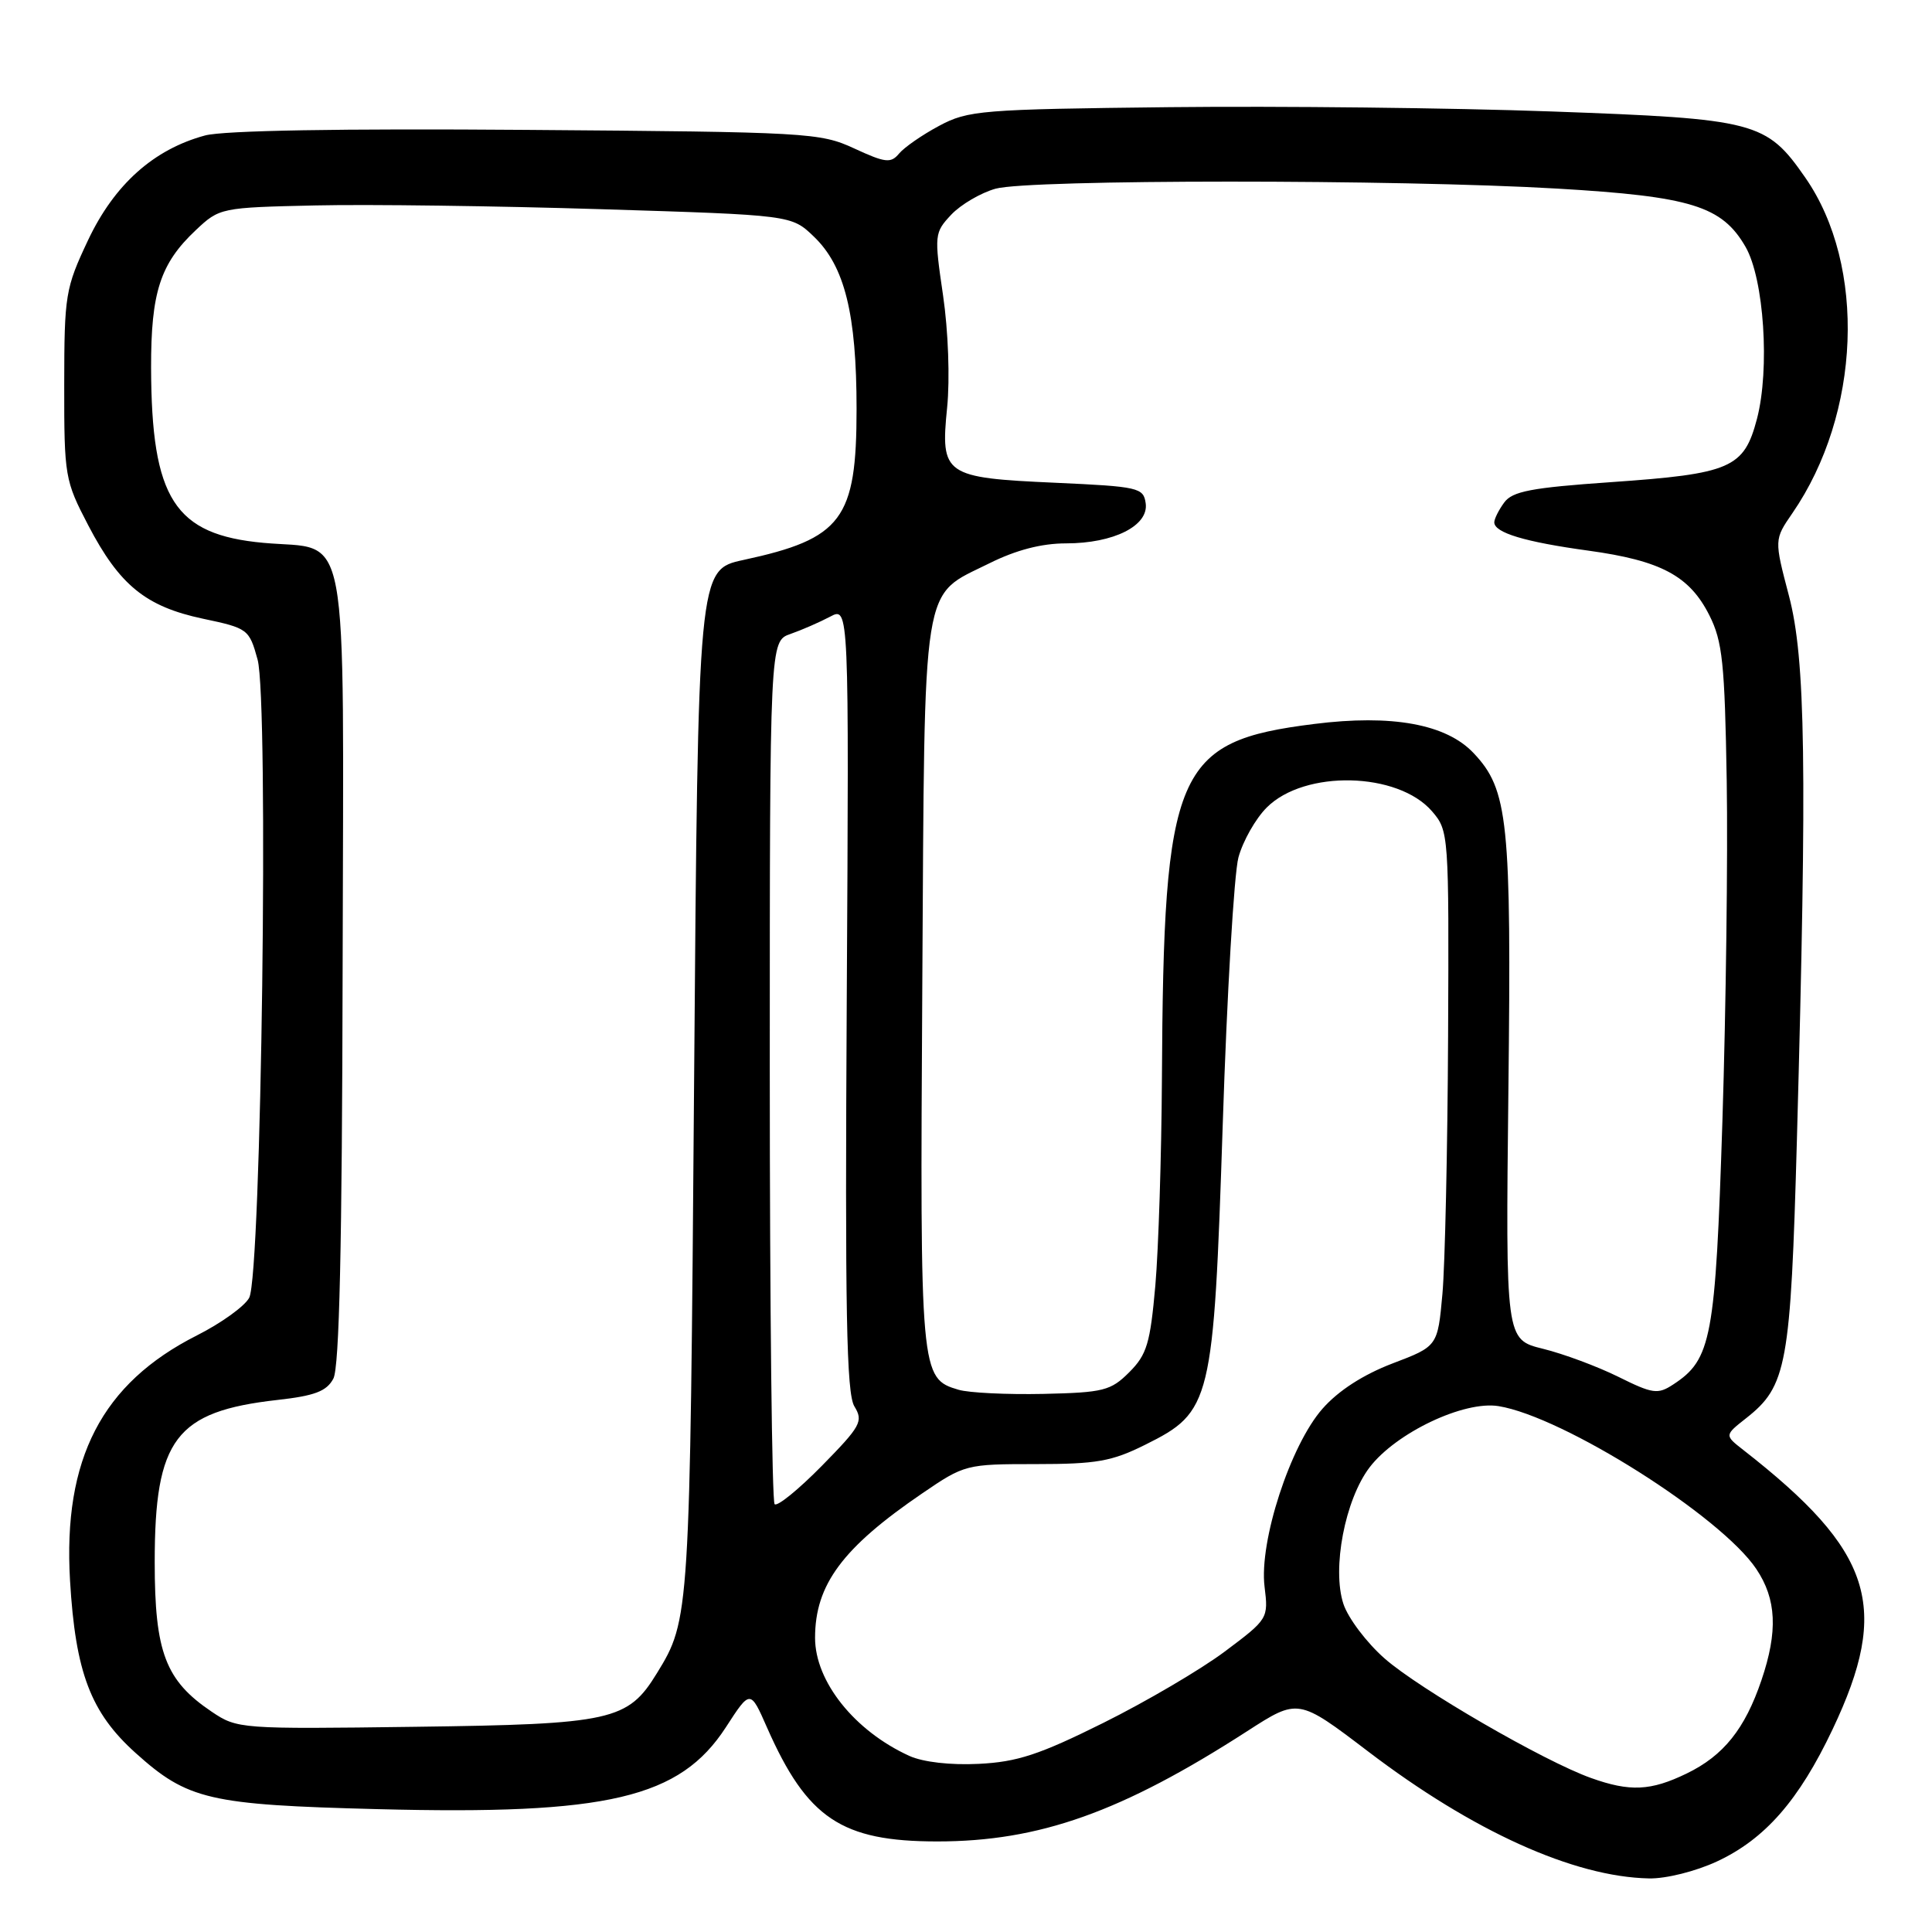 <?xml version="1.0" encoding="UTF-8" standalone="no"?>
<!DOCTYPE svg PUBLIC "-//W3C//DTD SVG 1.1//EN" "http://www.w3.org/Graphics/SVG/1.1/DTD/svg11.dtd" >
<svg xmlns="http://www.w3.org/2000/svg" xmlns:xlink="http://www.w3.org/1999/xlink" version="1.1" viewBox="0 0 256 256">
 <g >
 <path fill="currentColor"
d=" M 227.51 246.65 C 233.87 243.69 238.36 238.56 242.82 229.16 C 250.54 212.90 248.20 205.56 231.00 192.13 C 228.50 190.18 228.50 190.18 231.37 187.92 C 236.77 183.67 237.27 180.95 238.10 151.00 C 239.46 101.46 239.25 87.33 237.04 78.93 C 235.09 71.50 235.09 71.50 237.50 68.00 C 246.57 54.82 247.33 35.23 239.22 23.55 C 234.05 16.10 232.70 15.75 205.60 14.77 C 192.35 14.29 169.57 14.04 155.00 14.20 C 130.00 14.48 128.27 14.62 124.43 16.68 C 122.20 17.87 119.81 19.53 119.13 20.35 C 118.04 21.66 117.32 21.58 113.19 19.67 C 108.67 17.58 107.07 17.49 69.77 17.21 C 45.13 17.02 29.63 17.29 27.17 17.95 C 20.36 19.79 15.16 24.44 11.67 31.82 C 8.66 38.20 8.52 39.06 8.51 51.00 C 8.50 63.13 8.60 63.68 11.70 69.62 C 15.84 77.55 19.31 80.37 26.88 81.98 C 32.86 83.24 33.02 83.37 34.13 87.39 C 35.63 92.84 34.64 168.94 33.02 171.96 C 32.42 173.09 29.30 175.33 26.09 176.95 C 13.50 183.31 8.33 193.30 9.28 209.44 C 10.00 221.63 12.02 226.93 17.97 232.28 C 24.87 238.49 27.72 239.15 50.02 239.72 C 80.56 240.51 90.09 238.26 96.19 228.86 C 99.42 223.87 99.42 223.87 101.64 228.92 C 106.95 240.95 111.51 244.00 124.19 244.00 C 137.71 244.00 148.62 240.12 165.26 229.39 C 172.02 225.03 172.02 225.03 181.26 232.06 C 195.17 242.66 208.54 248.70 218.50 248.90 C 220.75 248.95 224.70 247.96 227.51 246.65 Z  M 210.81 235.59 C 204.60 233.38 188.05 223.79 183.47 219.76 C 181.09 217.67 178.63 214.41 178.01 212.53 C 176.47 207.85 178.22 198.71 181.48 194.43 C 184.98 189.85 193.99 185.57 198.57 186.32 C 207.15 187.71 228.03 200.90 232.72 207.90 C 235.40 211.90 235.60 216.16 233.40 222.64 C 231.21 229.10 228.37 232.64 223.49 235.00 C 218.73 237.31 215.97 237.44 210.81 235.59 Z  M 120.50 232.67 C 113.23 229.36 108.00 222.81 108.00 217.02 C 108.00 209.98 111.64 205.08 122.20 197.88 C 127.81 194.05 128.02 194.00 137.25 194.00 C 145.28 194.00 147.33 193.64 151.74 191.44 C 160.54 187.06 160.80 185.98 162.02 148.97 C 162.58 131.68 163.52 115.77 164.10 113.61 C 164.69 111.45 166.37 108.47 167.86 106.99 C 172.87 101.98 185.23 102.27 189.75 107.50 C 191.97 110.08 192.00 110.46 191.88 137.31 C 191.81 152.26 191.47 167.63 191.13 171.44 C 190.50 178.39 190.50 178.39 184.50 180.67 C 180.63 182.15 177.34 184.27 175.24 186.66 C 170.98 191.49 166.82 204.26 167.56 210.24 C 168.08 214.46 168.03 214.54 162.30 218.83 C 159.11 221.22 151.87 225.47 146.20 228.29 C 137.74 232.50 134.79 233.47 129.70 233.72 C 125.95 233.91 122.32 233.49 120.50 232.67 Z  M 28.05 226.81 C 21.93 222.69 20.50 218.94 20.50 207.00 C 20.50 190.66 23.26 187.02 36.77 185.50 C 41.70 184.95 43.28 184.35 44.17 182.68 C 44.97 181.20 45.33 165.12 45.40 128.33 C 45.52 67.86 46.47 72.99 34.91 71.93 C 23.11 70.85 20.07 66.10 20.02 48.72 C 20.00 38.74 21.23 34.93 25.94 30.50 C 29.09 27.53 29.26 27.50 41.81 27.22 C 48.79 27.06 65.83 27.29 79.68 27.72 C 104.87 28.50 104.87 28.50 107.83 31.34 C 111.93 35.26 113.50 41.60 113.50 54.18 C 113.50 68.82 111.58 71.38 98.50 74.20 C 92.50 75.50 92.50 75.50 91.97 143.50 C 91.42 214.21 91.40 214.62 87.05 221.70 C 83.19 228.00 81.10 228.47 54.99 228.81 C 31.82 229.12 31.44 229.09 28.05 226.81 Z  M 102.64 199.31 C 102.29 198.96 102.00 173.08 102.00 141.81 C 102.00 84.95 102.00 84.95 104.75 84.00 C 106.26 83.47 108.62 82.44 110.00 81.71 C 112.50 80.38 112.50 80.38 112.20 132.29 C 111.96 173.78 112.16 184.63 113.21 186.35 C 114.42 188.33 114.07 188.96 108.90 194.23 C 105.81 197.37 103.00 199.66 102.64 199.31 Z  M 127.01 184.15 C 121.94 182.65 121.90 182.16 122.21 130.46 C 122.54 75.84 122.01 79.17 131.14 74.62 C 134.64 72.88 138.02 72.00 141.25 72.00 C 147.57 72.00 152.23 69.66 151.81 66.69 C 151.52 64.62 150.89 64.47 139.87 63.97 C 125.11 63.31 124.60 62.95 125.50 54.00 C 125.88 50.22 125.65 43.84 124.96 39.14 C 123.78 31.10 123.81 30.83 126.05 28.44 C 127.32 27.10 129.96 25.55 131.93 25.00 C 136.41 23.76 185.17 23.75 206.34 24.99 C 224.08 26.03 228.18 27.30 231.30 32.72 C 233.74 36.97 234.53 48.90 232.81 55.49 C 231.09 62.03 229.37 62.78 213.43 63.89 C 202.92 64.62 200.40 65.10 199.32 66.58 C 198.59 67.57 198.00 68.76 198.00 69.21 C 198.00 70.59 202.06 71.81 210.45 72.96 C 220.08 74.28 223.87 76.30 226.50 81.53 C 228.24 84.98 228.54 87.86 228.80 103.50 C 228.96 113.40 228.70 133.65 228.23 148.50 C 227.30 177.40 226.79 180.13 221.71 183.45 C 219.67 184.79 219.00 184.70 214.43 182.43 C 211.66 181.06 207.17 179.39 204.45 178.72 C 199.50 177.50 199.50 177.50 199.87 144.50 C 200.28 108.76 199.85 104.64 195.26 99.79 C 191.63 95.94 184.45 94.63 174.13 95.93 C 155.74 98.23 154.17 101.89 153.96 143.00 C 153.90 153.18 153.51 165.47 153.09 170.32 C 152.41 178.00 151.97 179.49 149.64 181.82 C 147.18 184.28 146.23 184.52 138.23 184.70 C 133.43 184.80 128.38 184.56 127.01 184.15 Z "/>
</g>
</svg>
